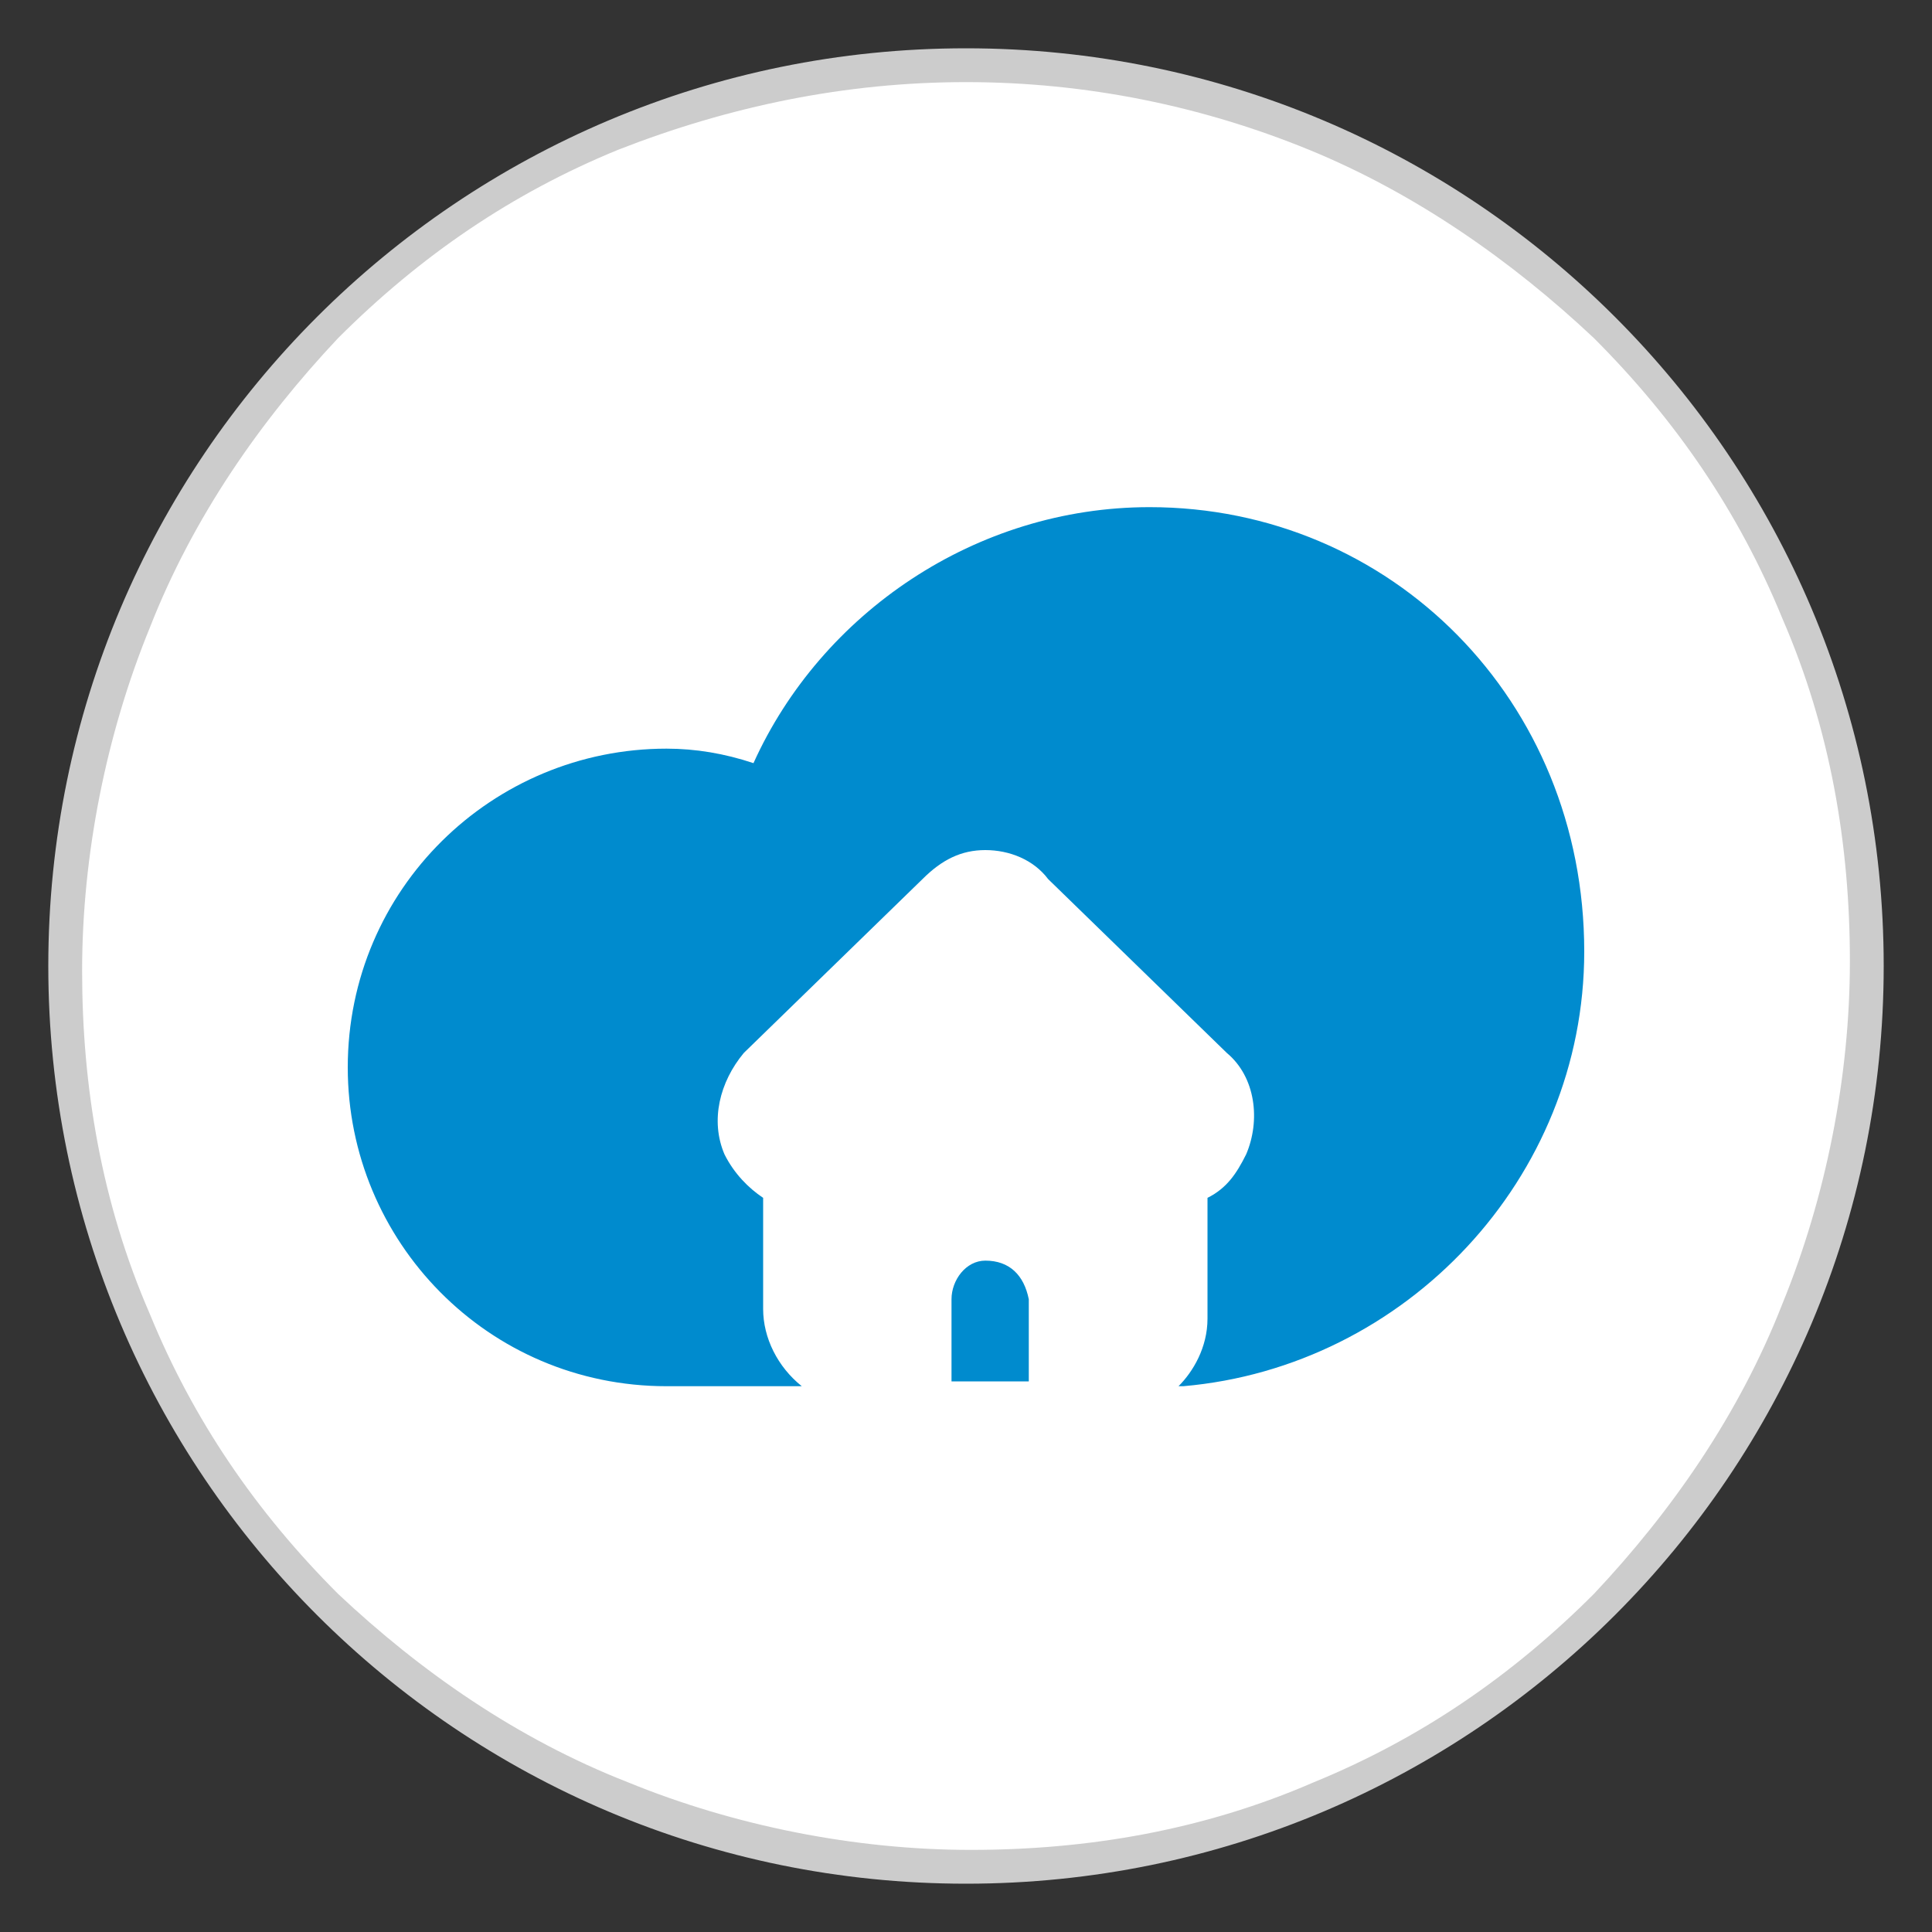 <?xml version="1.0" encoding="utf-8"?>
<!-- Generator: Adobe Illustrator 21.1.0, SVG Export Plug-In . SVG Version: 6.00 Build 0)  -->
<svg version="1.1" id="Layer_1" xmlns="http://www.w3.org/2000/svg" xmlns:xlink="http://www.w3.org/1999/xlink" x="0px" y="0px"
	 viewBox="0 0 40 40" style="enable-background:new 0 0 40 40;" xml:space="preserve">
<rect x="0" y="0" width="40" height="40" fill="#333333" stroke="none"/>
<style type="text/css">
	.st0{fill:#FFFFFF;}
	.st1{fill:#CCCCCC;}
	.st2{fill:#008BCE;}
	.st3{fill:none;}
</style>
<circle class="st0" cx="20" cy="20" r="18.7"/>
<g id="Layer_1_1_">
</g>
<g id="Isolation_Mode">
	<g>
		<g>
			<path class="st1" d="M20,1.7c2.5,0,4.9,0.5,7.1,1.4S31.3,5.4,33,7c1.7,1.7,3,3.6,3.9,5.8c1,2.3,1.4,4.7,1.4,7.1s-0.5,4.9-1.4,7.1
				c-0.9,2.3-2.3,4.3-3.9,6c-1.7,1.7-3.6,3-5.8,3.9c-2.3,1-4.7,1.4-7.1,1.4s-4.9-0.5-7.1-1.4C10.7,36,8.7,34.6,7,33
				c-1.7-1.7-3-3.6-3.9-5.8c-1-2.3-1.4-4.7-1.4-7.1s0.5-4.9,1.4-7.1C4,10.7,5.4,8.7,7,7c1.7-1.7,3.6-3,5.8-3.9
				C15.1,2.2,17.5,1.7,20,1.7 M20,1C9.5,1,1,9.5,1,20s8.5,19,19,19s19-8.5,19-19S30.5,1,20,1L20,1z"/>
		</g>
		<g>
			<g>
				<path class="st2" d="M20.4,26.1c-0.4,0-0.7,0.4-0.7,0.8v1.7h1.6v-1.7C21.2,26.4,20.9,26.1,20.4,26.1z"/>
				<path class="st2" d="M23.8,10.5c-3.6,0-6.8,2.2-8.2,5.3c-0.6-0.2-1.2-0.3-1.8-0.3c-3.6,0-6.6,2.9-6.6,6.6c0,3.6,2.9,6.6,6.6,6.6
					h2.8l0,0c-0.5-0.4-0.8-1-0.8-1.6v-2.3c-0.3-0.2-0.6-0.5-0.8-0.9c-0.3-0.7-0.1-1.5,0.4-2.1l3.7-3.6c0.4-0.4,0.8-0.6,1.3-0.6
					s1,0.2,1.3,0.6l3.7,3.6c0.6,0.5,0.7,1.4,0.4,2.1c-0.2,0.4-0.4,0.7-0.8,0.9v2.5c0,0.6-0.3,1.1-0.6,1.4h0.1c4.6-0.4,8.3-4.3,8.3-9
					C32.8,14.5,28.8,10.5,23.8,10.5z"/>
				<path class="st3" d="M25.1,27.2v-2.5c0.3-0.2,0.6-0.5,0.8-0.9c0.3-0.7,0.1-1.5-0.4-2.1l-3.7-3.6c-0.4-0.4-0.8-0.6-1.3-0.6
					s-1,0.2-1.3,0.6l-3.7,3.6c-0.6,0.5-0.7,1.4-0.4,2.1c0.2,0.4,0.4,0.7,0.8,0.9V27c0,0.7,0.3,1.3,0.8,1.6h3.1v-1.7
					c0-0.4,0.3-0.8,0.7-0.8c0.5,0,0.8,0.3,0.8,0.8v1.7h3.3C24.9,28.2,25.1,27.7,25.1,27.2z"/>
			</g>
		</g>
	</g>
</g>
</svg>
